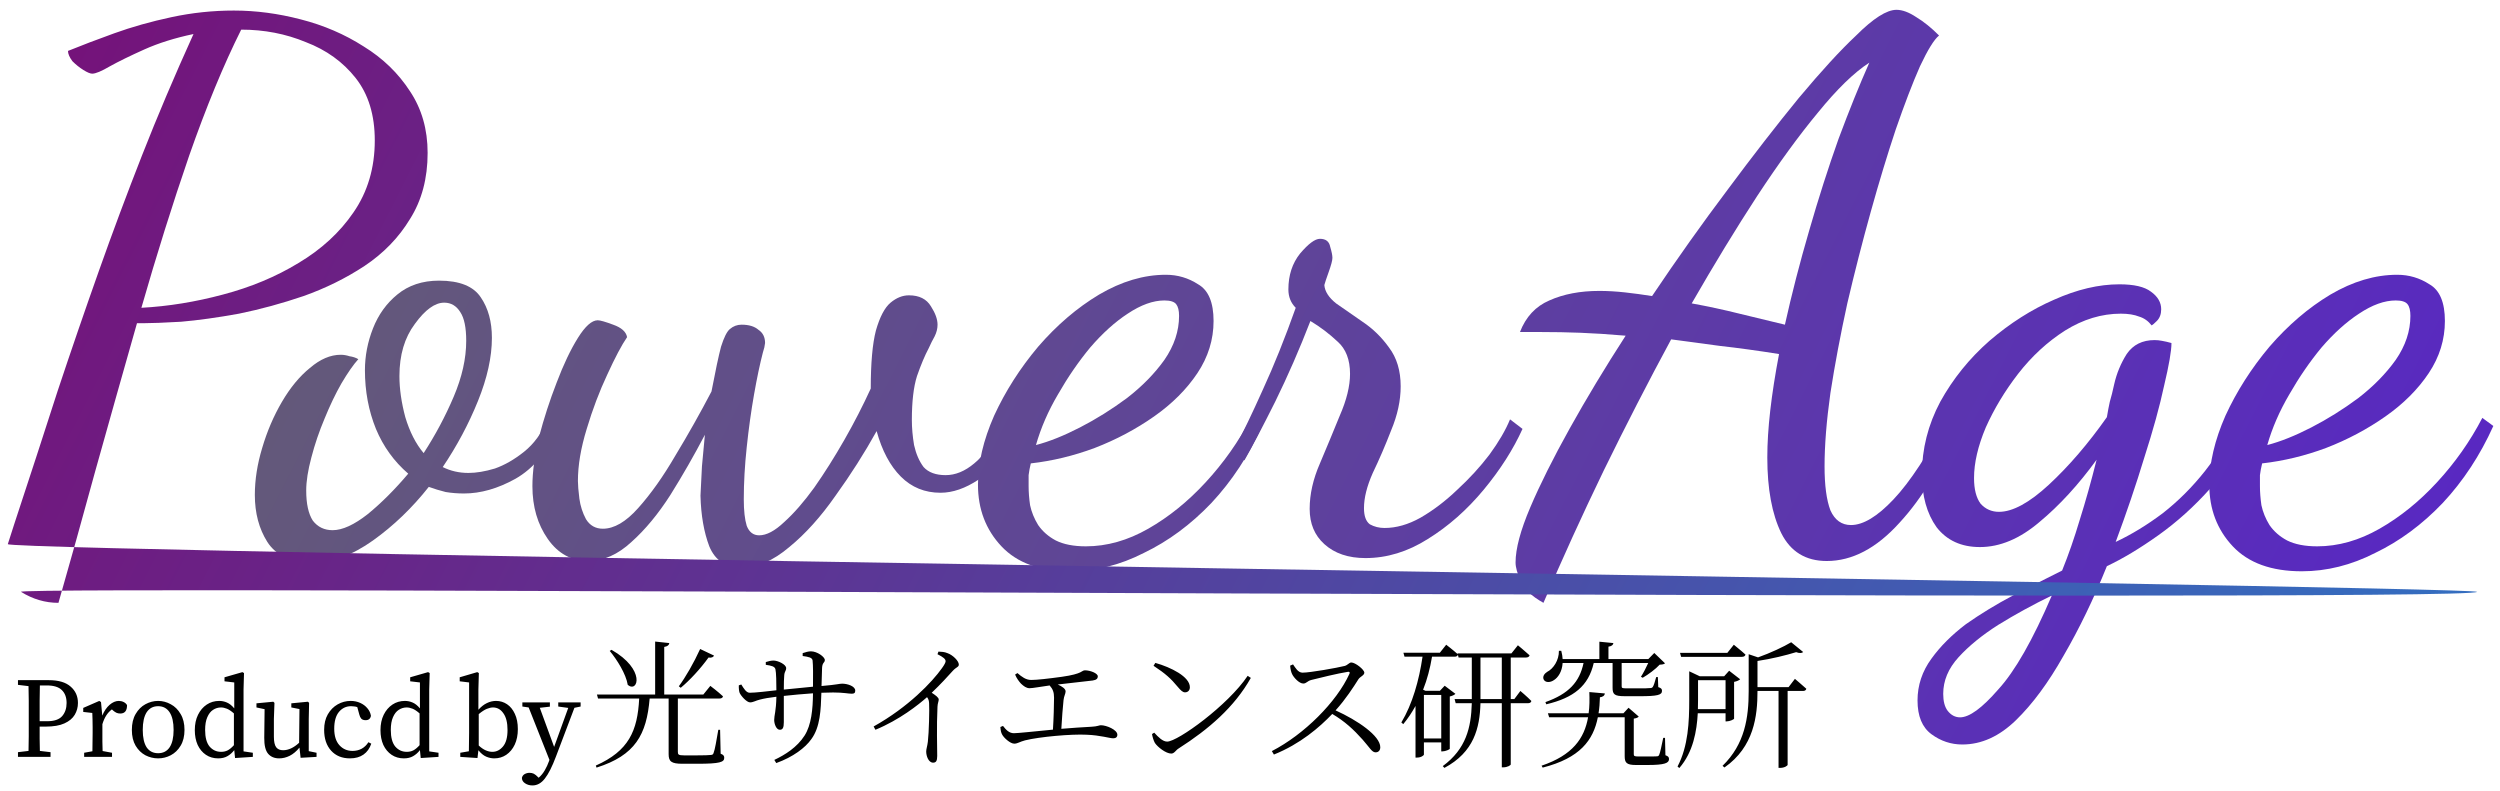 <svg width="218" height="69" viewBox="0 0 218 69" fill="none" xmlns="http://www.w3.org/2000/svg">
<path d="M200.715 49.816C198.07 49.816 196.065 49.091 194.699 47.64C193.334 46.189 192.651 44.397 192.651 42.264C192.651 40.387 193.121 38.381 194.059 36.248C195.041 34.115 196.321 32.109 197.899 30.232C199.521 28.355 201.291 26.84 203.211 25.688C205.174 24.536 207.115 23.96 209.035 23.96C210.059 23.96 210.998 24.237 211.851 24.792C212.747 25.304 213.195 26.371 213.195 27.992C213.195 29.613 212.726 31.128 211.787 32.536C210.849 33.944 209.59 35.203 208.011 36.312C206.433 37.421 204.705 38.339 202.827 39.064C200.993 39.747 199.137 40.195 197.259 40.408C197.174 40.749 197.11 41.091 197.067 41.432C197.067 41.731 197.067 42.051 197.067 42.392C197.067 42.904 197.11 43.459 197.195 44.056C197.323 44.653 197.558 45.229 197.899 45.784C198.283 46.339 198.795 46.787 199.435 47.128C200.118 47.469 200.993 47.64 202.059 47.64C203.894 47.64 205.707 47.128 207.499 46.104C209.291 45.08 210.955 43.736 212.491 42.072C214.07 40.365 215.393 38.488 216.459 36.44L217.419 37.144C216.267 39.704 214.795 41.944 213.003 43.864C211.211 45.741 209.249 47.192 207.115 48.216C205.025 49.283 202.891 49.816 200.715 49.816ZM197.707 38.808C198.859 38.509 200.139 37.997 201.547 37.272C202.955 36.547 204.321 35.693 205.643 34.712C206.966 33.688 208.054 32.579 208.907 31.384C209.761 30.147 210.187 28.867 210.187 27.544C210.187 27.075 210.102 26.733 209.931 26.52C209.761 26.307 209.419 26.2 208.907 26.2C207.926 26.2 206.859 26.584 205.707 27.352C204.598 28.077 203.51 29.059 202.443 30.296C201.419 31.533 200.481 32.899 199.627 34.392C198.774 35.843 198.134 37.315 197.707 38.808Z" fill="url(#paint0_linear_83_27)"/>
<path d="M171.112 64.92C170.13 64.92 169.234 64.621 168.424 64.024C167.613 63.427 167.208 62.445 167.208 61.08C167.208 59.757 167.613 58.541 168.424 57.432C169.192 56.365 170.194 55.363 171.432 54.424C172.712 53.528 174.077 52.696 175.528 51.928C177.021 51.16 178.45 50.435 179.816 49.752C180.37 48.387 180.882 46.915 181.352 45.336C181.864 43.715 182.354 41.965 182.824 40.088C181.245 42.264 179.581 44.077 177.832 45.528C176.125 46.979 174.397 47.704 172.648 47.704C171.026 47.704 169.768 47.128 168.872 45.976C168.018 44.781 167.592 43.245 167.592 41.368C167.592 39.149 168.125 37.037 169.192 35.032C170.301 33.027 171.73 31.256 173.48 29.72C175.272 28.184 177.149 26.989 179.112 26.136C181.117 25.24 183.016 24.792 184.808 24.792C186.088 24.792 187.005 25.005 187.56 25.432C188.157 25.859 188.456 26.371 188.456 26.968C188.456 27.395 188.328 27.736 188.072 27.992C187.858 28.205 187.709 28.333 187.624 28.376C187.325 27.992 186.962 27.736 186.536 27.608C186.109 27.437 185.576 27.352 184.936 27.352C183.272 27.352 181.65 27.843 180.072 28.824C178.536 29.805 177.17 31.064 175.976 32.6C174.824 34.093 173.885 35.651 173.16 37.272C172.477 38.893 172.136 40.365 172.136 41.688C172.136 42.669 172.328 43.416 172.712 43.928C173.138 44.397 173.672 44.632 174.312 44.632C175.506 44.632 176.957 43.843 178.664 42.264C180.413 40.643 182.098 38.68 183.72 36.376C183.805 35.864 183.89 35.416 183.976 35.032C184.104 34.605 184.232 34.093 184.36 33.496C184.573 32.557 184.936 31.683 185.448 30.872C186.002 30.061 186.813 29.656 187.88 29.656C188.093 29.656 188.306 29.677 188.52 29.72C188.776 29.763 189.053 29.827 189.352 29.912C189.352 30.595 189.138 31.832 188.712 33.624C188.328 35.416 187.752 37.507 186.984 39.896C186.258 42.285 185.426 44.739 184.488 47.256C185.853 46.616 187.218 45.784 188.584 44.76C189.949 43.693 191.186 42.456 192.296 41.048C193.405 39.64 194.28 38.104 194.92 36.44L195.88 37.272C195.197 39.192 194.152 40.963 192.744 42.584C191.336 44.163 189.821 45.528 188.2 46.68C186.578 47.832 185.085 48.728 183.72 49.368C182.568 52.227 181.309 54.829 179.944 57.176C178.621 59.523 177.234 61.4 175.784 62.808C174.333 64.216 172.776 64.92 171.112 64.92ZM170.92 62.552C171.73 62.552 172.84 61.741 174.248 60.12C175.698 58.541 177.256 55.811 178.92 51.928C177.256 52.739 175.698 53.592 174.248 54.488C172.84 55.384 171.688 56.323 170.792 57.304C169.896 58.285 169.448 59.352 169.448 60.504C169.448 61.144 169.576 61.635 169.832 61.976C170.13 62.36 170.493 62.552 170.92 62.552Z" fill="url(#paint1_linear_83_27)"/>
<path d="M134.589 52.568C133.523 51.971 132.861 51.331 132.605 50.648C132.307 50.008 132.157 49.475 132.157 49.048C132.157 47.853 132.584 46.253 133.437 44.248C134.291 42.243 135.443 39.939 136.893 37.336C138.344 34.733 139.965 32.045 141.757 29.272C140.264 29.144 138.941 29.059 137.789 29.016C136.68 28.973 135.528 28.952 134.333 28.952H132.541C133.053 27.629 133.907 26.712 135.101 26.2C136.339 25.645 137.789 25.368 139.453 25.368C140.179 25.368 140.925 25.411 141.693 25.496C142.461 25.581 143.251 25.688 144.061 25.816C146.237 22.573 148.435 19.48 150.653 16.536C152.872 13.549 154.941 10.883 156.861 8.536C158.824 6.189 160.488 4.376 161.853 3.096C163.347 1.603 164.52 0.856 165.373 0.856C165.885 0.856 166.461 1.069 167.101 1.496C167.741 1.88 168.403 2.413 169.085 3.096C168.659 3.437 168.104 4.333 167.421 5.784C166.781 7.235 166.077 9.069 165.309 11.288C164.584 13.464 163.859 15.853 163.133 18.456C162.408 21.059 161.725 23.725 161.085 26.456C160.488 29.187 159.997 31.789 159.613 34.264C159.272 36.696 159.101 38.829 159.101 40.664C159.101 42.328 159.272 43.608 159.613 44.504C159.997 45.357 160.595 45.784 161.405 45.784C162.472 45.784 163.709 45.037 165.117 43.544C166.568 42.008 168.147 39.597 169.853 36.312L170.621 37.144C169.341 40.557 167.677 43.373 165.629 45.592C163.624 47.811 161.512 48.92 159.293 48.92C157.459 48.92 156.136 48.109 155.325 46.488C154.515 44.824 154.109 42.627 154.109 39.896C154.109 38.659 154.195 37.293 154.365 35.8C154.536 34.307 154.792 32.664 155.133 30.872C153.256 30.573 151.549 30.339 150.013 30.168C148.477 29.955 147.048 29.763 145.725 29.592C143.72 33.304 141.757 37.123 139.837 41.048C137.96 44.931 136.211 48.771 134.589 52.568ZM155.645 28.312C156.243 25.624 156.947 22.893 157.757 20.12C158.568 17.304 159.421 14.637 160.317 12.12C161.256 9.603 162.152 7.384 163.005 5.464C161.683 6.317 160.189 7.768 158.525 9.816C156.861 11.821 155.091 14.253 153.213 17.112C151.379 19.928 149.48 23.043 147.517 26.456C148.925 26.712 150.312 27.011 151.677 27.352C153.085 27.693 154.408 28.013 155.645 28.312Z" fill="url(#paint2_linear_83_27)"/>
<path d="M119.067 48.664C117.573 48.664 116.379 48.259 115.483 47.448C114.629 46.68 114.203 45.656 114.203 44.376C114.203 43.096 114.501 41.773 115.099 40.408C115.696 39 116.272 37.613 116.827 36.248C117.424 34.883 117.723 33.667 117.723 32.6C117.723 31.363 117.36 30.424 116.635 29.784C115.909 29.101 115.12 28.504 114.267 27.992C113.328 30.424 112.304 32.771 111.195 35.032C110.085 37.251 109.189 38.957 108.507 40.152L107.803 38.808C108.4 37.699 109.168 36.099 110.107 34.008C111.088 31.875 112.048 29.485 112.987 26.84C112.56 26.413 112.347 25.88 112.347 25.24C112.347 24.003 112.688 22.957 113.371 22.104C114.096 21.251 114.672 20.824 115.099 20.824C115.611 20.824 115.909 21.059 115.995 21.528C116.123 21.955 116.187 22.275 116.187 22.488C116.187 22.701 116.08 23.107 115.867 23.704C115.653 24.301 115.525 24.685 115.483 24.856C115.525 25.411 115.867 25.944 116.507 26.456C117.189 26.925 117.957 27.459 118.811 28.056C119.707 28.653 120.475 29.4 121.115 30.296C121.797 31.192 122.139 32.323 122.139 33.688C122.139 34.925 121.861 36.205 121.307 37.528C120.795 38.851 120.261 40.088 119.707 41.24C119.195 42.392 118.939 43.416 118.939 44.312C118.939 44.995 119.109 45.464 119.451 45.72C119.835 45.933 120.261 46.04 120.731 46.04C121.755 46.04 122.8 45.741 123.867 45.144C124.976 44.504 126.043 43.693 127.067 42.712C128.133 41.731 129.072 40.707 129.883 39.64C130.693 38.531 131.291 37.507 131.675 36.568L132.763 37.4C131.952 39.192 130.821 40.963 129.371 42.712C127.92 44.461 126.299 45.891 124.507 47C122.757 48.109 120.944 48.664 119.067 48.664Z" fill="url(#paint3_linear_83_27)"/>
<path d="M93.343 49.816C90.698 49.816 88.692 49.091 87.327 47.64C85.962 46.189 85.279 44.397 85.279 42.264C85.279 40.387 85.748 38.381 86.687 36.248C87.668 34.115 88.948 32.109 90.527 30.232C92.148 28.355 93.919 26.84 95.839 25.688C97.802 24.536 99.743 23.96 101.663 23.96C102.687 23.96 103.625 24.237 104.479 24.792C105.375 25.304 105.823 26.371 105.823 27.992C105.823 29.613 105.353 31.128 104.415 32.536C103.476 33.944 102.217 35.203 100.639 36.312C99.06 37.421 97.332 38.339 95.455 39.064C93.62 39.747 91.764 40.195 89.887 40.408C89.802 40.749 89.737 41.091 89.695 41.432C89.695 41.731 89.695 42.051 89.695 42.392C89.695 42.904 89.737 43.459 89.823 44.056C89.951 44.653 90.186 45.229 90.527 45.784C90.911 46.339 91.423 46.787 92.063 47.128C92.746 47.469 93.62 47.64 94.687 47.64C96.522 47.64 98.335 47.128 100.127 46.104C101.919 45.08 103.583 43.736 105.119 42.072C106.697 40.365 108.02 38.488 109.087 36.44L110.047 37.144C108.895 39.704 107.423 41.944 105.631 43.864C103.839 45.741 101.876 47.192 99.743 48.216C97.652 49.283 95.519 49.816 93.343 49.816ZM90.335 38.808C91.487 38.509 92.767 37.997 94.175 37.272C95.583 36.547 96.948 35.693 98.271 34.712C99.594 33.688 100.681 32.579 101.535 31.384C102.388 30.147 102.815 28.867 102.815 27.544C102.815 27.075 102.729 26.733 102.559 26.52C102.388 26.307 102.047 26.2 101.535 26.2C100.553 26.2 99.487 26.584 98.335 27.352C97.225 28.077 96.138 29.059 95.071 30.296C94.047 31.533 93.108 32.899 92.255 34.392C91.401 35.843 90.761 37.315 90.335 38.808Z" fill="url(#paint4_linear_83_27)"/>
<path d="M64.666 49.496C63.301 49.496 62.362 48.877 61.85 47.64C61.381 46.403 61.125 44.931 61.082 43.224C61.125 42.456 61.168 41.603 61.21 40.664C61.296 39.683 61.381 38.765 61.466 37.912C60.528 39.704 59.525 41.453 58.458 43.16C57.392 44.824 56.261 46.189 55.066 47.256C53.872 48.365 52.613 48.92 51.29 48.92C49.84 48.92 48.666 48.28 47.77 47C46.874 45.72 46.426 44.184 46.426 42.392C46.426 41.155 46.618 39.725 47.002 38.104C47.429 36.483 47.941 34.904 48.538 33.368C49.136 31.789 49.754 30.488 50.394 29.464C51.034 28.44 51.61 27.928 52.122 27.928C52.336 27.928 52.784 28.056 53.466 28.312C54.192 28.568 54.597 28.931 54.682 29.4C54.213 30.083 53.637 31.171 52.954 32.664C52.272 34.115 51.674 35.693 51.162 37.4C50.65 39.064 50.394 40.579 50.394 41.944C50.394 42.285 50.437 42.797 50.522 43.48C50.608 44.12 50.8 44.717 51.098 45.272C51.44 45.827 51.93 46.104 52.57 46.104C53.552 46.104 54.576 45.507 55.642 44.312C56.752 43.075 57.84 41.539 58.906 39.704C60.016 37.869 61.061 36.013 62.042 34.136C62.384 32.344 62.661 31.043 62.874 30.232C63.13 29.421 63.386 28.909 63.642 28.696C63.941 28.44 64.282 28.312 64.666 28.312C65.306 28.312 65.797 28.461 66.138 28.76C66.522 29.016 66.714 29.4 66.714 29.912C66.714 29.955 66.693 30.083 66.65 30.296C66.608 30.467 66.565 30.616 66.522 30.744C66.266 31.725 66.01 32.941 65.754 34.392C65.498 35.843 65.285 37.379 65.114 39C64.944 40.579 64.858 42.093 64.858 43.544C64.858 44.525 64.944 45.293 65.114 45.848C65.328 46.403 65.69 46.68 66.202 46.68C66.842 46.68 67.568 46.296 68.378 45.528C69.232 44.76 70.106 43.757 71.002 42.52C71.898 41.24 72.773 39.853 73.626 38.36C74.48 36.867 75.248 35.373 75.93 33.88C75.93 31.661 76.08 29.976 76.378 28.824C76.72 27.629 77.146 26.819 77.658 26.392C78.17 25.965 78.704 25.752 79.258 25.752C80.154 25.752 80.794 26.072 81.178 26.712C81.562 27.309 81.754 27.843 81.754 28.312C81.754 28.653 81.669 28.995 81.498 29.336C81.328 29.635 81.157 29.976 80.986 30.36C80.645 31 80.304 31.811 79.962 32.792C79.664 33.731 79.514 35.011 79.514 36.632C79.514 37.315 79.578 38.04 79.706 38.808C79.877 39.576 80.154 40.216 80.538 40.728C80.965 41.197 81.605 41.432 82.458 41.432C83.312 41.432 84.144 41.091 84.954 40.408C85.808 39.725 86.661 38.488 87.514 36.696L88.474 37.4C87.536 39.576 86.49 41.048 85.338 41.816C84.186 42.584 83.077 42.968 82.01 42.968C80.645 42.968 79.493 42.499 78.554 41.56C77.616 40.621 76.912 39.299 76.442 37.592C75.376 39.512 74.181 41.389 72.858 43.224C71.578 45.059 70.234 46.552 68.826 47.704C67.418 48.899 66.032 49.496 64.666 49.496Z" fill="url(#paint5_linear_83_27)"/>
<path d="M27.278 49.048C25.401 49.048 24.078 48.451 23.31 47.256C22.585 46.104 22.222 44.739 22.222 43.16C22.222 41.837 22.436 40.472 22.862 39.064C23.289 37.613 23.865 36.269 24.59 35.032C25.316 33.795 26.126 32.813 27.022 32.088C27.918 31.32 28.814 30.936 29.71 30.936C29.966 30.936 30.222 30.979 30.478 31.064C30.777 31.107 31.033 31.192 31.246 31.32C30.82 31.789 30.329 32.493 29.774 33.432C29.262 34.328 28.771 35.352 28.302 36.504C27.833 37.613 27.449 38.744 27.15 39.896C26.852 41.005 26.702 41.965 26.702 42.776C26.702 43.928 26.894 44.803 27.278 45.4C27.705 45.955 28.281 46.232 29.006 46.232C29.86 46.232 30.884 45.763 32.078 44.824C33.273 43.843 34.446 42.669 35.598 41.304C34.361 40.237 33.422 38.936 32.782 37.4C32.142 35.821 31.822 34.115 31.822 32.28C31.822 31.043 32.057 29.827 32.526 28.632C32.995 27.437 33.7 26.456 34.638 25.688C35.62 24.877 36.836 24.472 38.286 24.472C40.078 24.472 41.294 24.963 41.934 25.944C42.574 26.883 42.894 28.056 42.894 29.464C42.894 31.128 42.489 32.963 41.678 34.968C40.867 36.973 39.843 38.893 38.606 40.728C39.289 41.069 40.035 41.24 40.846 41.24C41.529 41.24 42.297 41.112 43.15 40.856C44.004 40.557 44.857 40.067 45.71 39.384C46.563 38.701 47.246 37.763 47.758 36.568L48.654 37.272C47.758 39.363 46.521 40.856 44.942 41.752C43.406 42.605 41.913 43.032 40.462 43.032C39.907 43.032 39.374 42.989 38.862 42.904C38.35 42.776 37.859 42.627 37.39 42.456C35.94 44.291 34.318 45.848 32.526 47.128C30.734 48.408 28.985 49.048 27.278 49.048ZM36.942 39.512C37.966 37.933 38.841 36.291 39.566 34.584C40.291 32.877 40.654 31.256 40.654 29.72C40.654 28.568 40.483 27.736 40.142 27.224C39.801 26.669 39.331 26.392 38.734 26.392C37.923 26.392 37.07 27.011 36.174 28.248C35.278 29.443 34.83 30.957 34.83 32.792C34.83 33.901 35.001 35.096 35.342 36.376C35.726 37.656 36.26 38.701 36.942 39.512Z" fill="url(#paint6_linear_83_27)"/>
<path d="M5.097 52.568C3.945 52.568 2.857 52.248 1.833 51.608C0.851 51.011 216 52.589 216 51.608C216 51.096 0.467 48.131 0.681 47.448C0.894 46.808 1.086 46.211 1.257 45.656C2.622 41.517 3.881 37.656 5.033 34.072C6.227 30.488 7.422 27.011 8.617 23.64C9.811 20.269 11.07 16.899 12.393 13.528C13.716 10.157 15.209 6.637 16.873 2.968C15.252 3.309 13.822 3.757 12.585 4.312C11.348 4.867 10.345 5.357 9.577 5.784C8.851 6.211 8.339 6.424 8.041 6.424C7.87 6.424 7.614 6.317 7.273 6.104C6.931 5.891 6.611 5.635 6.313 5.336C6.057 4.995 5.929 4.696 5.929 4.44C7.081 3.971 8.425 3.459 9.961 2.904C11.497 2.349 13.161 1.88 14.953 1.496C16.745 1.112 18.558 0.92 20.393 0.92C22.313 0.92 24.254 1.176 26.217 1.688C28.222 2.2 30.057 2.989 31.721 4.056C33.385 5.08 34.729 6.381 35.753 7.96C36.777 9.496 37.289 11.288 37.289 13.336C37.289 15.555 36.777 17.475 35.753 19.096C34.772 20.717 33.449 22.083 31.785 23.192C30.163 24.259 28.393 25.133 26.473 25.816C24.596 26.456 22.718 26.968 20.841 27.352C18.963 27.693 17.278 27.928 15.785 28.056C14.291 28.141 13.204 28.184 12.521 28.184H11.945C10.707 32.536 9.491 36.845 8.297 41.112C7.145 45.336 6.078 49.155 5.097 52.568ZM12.329 26.84C14.675 26.712 17.044 26.328 19.433 25.688C21.865 25.048 24.062 24.131 26.025 22.936C28.03 21.741 29.63 20.269 30.825 18.52C32.062 16.728 32.681 14.637 32.681 12.248C32.681 10.029 32.126 8.216 31.017 6.808C29.907 5.4 28.457 4.355 26.665 3.672C24.916 2.947 23.038 2.584 21.033 2.584C19.497 5.656 17.982 9.325 16.489 13.592C15.038 17.816 13.652 22.232 12.329 26.84Z" fill="url(#paint7_linear_83_27)"/>
<path d="M4.077 59.77H3.477C3.47 60.197 3.463 60.633 3.457 61.08C3.457 61.52 3.457 61.963 3.457 62.41V62.89H4.117C4.723 62.89 5.157 62.743 5.417 62.45C5.677 62.15 5.807 61.767 5.807 61.3C5.807 60.813 5.667 60.437 5.387 60.17C5.113 59.903 4.677 59.77 4.077 59.77ZM1.567 59.72V59.31H4.257C5.103 59.31 5.737 59.497 6.157 59.87C6.583 60.237 6.797 60.713 6.797 61.3C6.797 61.673 6.703 62.017 6.517 62.33C6.33 62.643 6.03 62.893 5.617 63.08C5.21 63.267 4.663 63.36 3.977 63.36H3.457C3.457 63.72 3.457 64.073 3.457 64.42C3.463 64.767 3.47 65.12 3.477 65.48L4.407 65.59V66H1.567V65.59L2.487 65.48C2.5 65.06 2.507 64.633 2.507 64.2C2.507 63.767 2.507 63.333 2.507 62.9V62.41C2.507 61.977 2.507 61.547 2.507 61.12C2.507 60.687 2.5 60.257 2.487 59.83L1.567 59.72ZM7.338 66V65.64L8.058 65.51C8.064 65.257 8.068 64.983 8.068 64.69C8.074 64.39 8.078 64.127 8.078 63.9V63.42C8.078 63.147 8.074 62.92 8.068 62.74C8.068 62.56 8.061 62.37 8.048 62.17L7.258 62.08V61.73L8.658 61.12L8.808 61.22L8.918 62.4C9.084 62 9.298 61.687 9.558 61.46C9.824 61.233 10.091 61.12 10.358 61.12C10.511 61.12 10.654 61.153 10.788 61.22C10.921 61.287 11.018 61.377 11.078 61.49C11.078 61.977 10.881 62.22 10.488 62.22C10.374 62.22 10.268 62.2 10.168 62.16C10.068 62.113 9.971 62.05 9.878 61.97L9.758 61.86C9.558 62.007 9.391 62.187 9.258 62.4C9.124 62.613 9.014 62.863 8.928 63.15V63.9C8.928 64.12 8.928 64.377 8.928 64.67C8.934 64.963 8.941 65.237 8.948 65.49L9.768 65.64V66H7.338ZM13.788 66.13C13.402 66.13 13.032 66.04 12.678 65.86C12.332 65.673 12.048 65.397 11.828 65.03C11.608 64.657 11.498 64.197 11.498 63.65C11.498 63.097 11.608 62.633 11.828 62.26C12.048 61.88 12.332 61.597 12.678 61.41C13.032 61.217 13.402 61.12 13.788 61.12C14.175 61.12 14.542 61.217 14.888 61.41C15.242 61.597 15.528 61.88 15.748 62.26C15.975 62.633 16.088 63.097 16.088 63.65C16.088 64.197 15.975 64.657 15.748 65.03C15.528 65.397 15.242 65.673 14.888 65.86C14.542 66.04 14.175 66.13 13.788 66.13ZM13.788 65.68C14.222 65.68 14.555 65.51 14.788 65.17C15.022 64.823 15.138 64.317 15.138 63.65C15.138 62.977 15.022 62.463 14.788 62.11C14.555 61.757 14.222 61.58 13.788 61.58C13.355 61.58 13.022 61.757 12.788 62.11C12.562 62.463 12.448 62.977 12.448 63.65C12.448 64.317 12.562 64.823 12.788 65.17C13.022 65.51 13.355 65.68 13.788 65.68ZM17.887 63.65C17.887 64.303 18.017 64.787 18.277 65.1C18.543 65.407 18.877 65.56 19.277 65.56C19.497 65.56 19.69 65.517 19.857 65.43C20.03 65.337 20.21 65.187 20.397 64.98V62.21C20.17 62.01 19.967 61.873 19.787 61.8C19.607 61.727 19.433 61.69 19.267 61.69C19.02 61.69 18.79 61.76 18.577 61.9C18.37 62.033 18.203 62.247 18.077 62.54C17.95 62.827 17.887 63.197 17.887 63.65ZM20.497 66.1L20.427 65.41C20.253 65.637 20.053 65.813 19.827 65.94C19.607 66.067 19.34 66.13 19.027 66.13C18.62 66.13 18.263 66.027 17.957 65.82C17.65 65.613 17.41 65.327 17.237 64.96C17.07 64.587 16.987 64.157 16.987 63.67C16.987 63.157 17.08 62.71 17.267 62.33C17.453 61.95 17.707 61.653 18.027 61.44C18.347 61.227 18.71 61.12 19.117 61.12C19.35 61.12 19.573 61.167 19.787 61.26C20.007 61.353 20.22 61.523 20.427 61.77V59.51L19.577 59.41V59.06L21.137 58.61L21.277 58.69L21.237 60.11V65.52L22.047 65.64V66L20.497 66.1ZM24.343 66.13C23.936 66.13 23.616 65.997 23.383 65.73C23.15 65.457 23.036 64.99 23.043 64.33L23.073 61.84L22.363 61.69V61.33L23.833 61.19L23.933 61.29L23.883 62.69V64.24C23.883 64.673 23.95 64.98 24.083 65.16C24.216 65.333 24.416 65.42 24.683 65.42C25.15 65.42 25.616 65.203 26.083 64.77L26.113 61.83L25.403 61.69V61.33L26.853 61.19L26.953 61.29L26.923 62.69V65.5L27.603 65.64V66L26.213 66.08L26.113 65.19C25.846 65.517 25.56 65.757 25.253 65.91C24.953 66.057 24.65 66.13 24.343 66.13ZM30.515 66.13C29.829 66.13 29.282 65.907 28.875 65.46C28.469 65.013 28.265 64.407 28.265 63.64C28.265 63.113 28.372 62.663 28.585 62.29C28.805 61.91 29.092 61.62 29.445 61.42C29.799 61.22 30.175 61.12 30.575 61.12C30.875 61.12 31.152 61.177 31.405 61.29C31.659 61.403 31.869 61.56 32.035 61.76C32.202 61.953 32.305 62.173 32.345 62.42C32.299 62.673 32.145 62.8 31.885 62.8C31.719 62.8 31.592 62.757 31.505 62.67C31.425 62.577 31.369 62.46 31.335 62.32L31.155 61.66C31.062 61.627 30.969 61.607 30.875 61.6C30.789 61.587 30.702 61.58 30.615 61.58C30.189 61.58 29.835 61.747 29.555 62.08C29.282 62.413 29.145 62.9 29.145 63.54C29.145 64.167 29.295 64.647 29.595 64.98C29.895 65.313 30.279 65.48 30.745 65.48C31.032 65.48 31.295 65.417 31.535 65.29C31.775 65.157 31.972 64.967 32.125 64.72L32.375 64.85C32.235 65.263 32.009 65.58 31.695 65.8C31.382 66.02 30.989 66.13 30.515 66.13ZM34.078 63.65C34.078 64.303 34.208 64.787 34.468 65.1C34.735 65.407 35.068 65.56 35.468 65.56C35.688 65.56 35.882 65.517 36.048 65.43C36.221 65.337 36.401 65.187 36.588 64.98V62.21C36.361 62.01 36.158 61.873 35.978 61.8C35.798 61.727 35.625 61.69 35.458 61.69C35.212 61.69 34.981 61.76 34.768 61.9C34.562 62.033 34.395 62.247 34.268 62.54C34.142 62.827 34.078 63.197 34.078 63.65ZM36.688 66.1L36.618 65.41C36.445 65.637 36.245 65.813 36.018 65.94C35.798 66.067 35.532 66.13 35.218 66.13C34.812 66.13 34.455 66.027 34.148 65.82C33.842 65.613 33.602 65.327 33.428 64.96C33.261 64.587 33.178 64.157 33.178 63.67C33.178 63.157 33.272 62.71 33.458 62.33C33.645 61.95 33.898 61.653 34.218 61.44C34.538 61.227 34.901 61.12 35.308 61.12C35.541 61.12 35.765 61.167 35.978 61.26C36.198 61.353 36.411 61.523 36.618 61.77V59.51L35.768 59.41V59.06L37.328 58.61L37.468 58.69L37.428 60.11V65.52L38.238 65.64V66L36.688 66.1ZM40.136 66V65.64L40.886 65.51C40.893 65.257 40.896 64.983 40.896 64.69C40.903 64.39 40.906 64.127 40.906 63.9V59.51L40.086 59.41V59.06L41.616 58.61L41.756 58.69L41.716 60.11V61.89C41.956 61.623 42.203 61.43 42.456 61.31C42.716 61.183 42.983 61.12 43.256 61.12C43.609 61.12 43.929 61.217 44.216 61.41C44.503 61.603 44.729 61.883 44.896 62.25C45.069 62.617 45.156 63.06 45.156 63.58C45.156 64.093 45.066 64.543 44.886 64.93C44.706 65.31 44.459 65.607 44.146 65.82C43.839 66.027 43.489 66.13 43.096 66.13C42.863 66.13 42.629 66.08 42.396 65.98C42.163 65.88 41.936 65.693 41.716 65.42L41.636 66.1L40.136 66ZM42.986 61.69C42.833 61.69 42.656 61.73 42.456 61.81C42.256 61.89 42.019 62.043 41.746 62.27V65.01C41.953 65.203 42.156 65.343 42.356 65.43C42.556 65.517 42.749 65.56 42.936 65.56C43.289 65.56 43.596 65.407 43.856 65.1C44.123 64.787 44.256 64.307 44.256 63.66C44.256 63.02 44.136 62.533 43.896 62.2C43.663 61.86 43.359 61.69 42.986 61.69ZM48.68 61.61V61.25H50.63V61.61L50.09 61.72L48.48 65.97C48.146 66.857 47.823 67.497 47.51 67.89C47.203 68.29 46.843 68.49 46.43 68.49C46.183 68.49 45.966 68.427 45.78 68.3C45.6 68.18 45.51 68.023 45.51 67.83C45.543 67.683 45.623 67.573 45.75 67.5C45.883 67.427 46.026 67.39 46.18 67.39C46.313 67.39 46.436 67.417 46.55 67.47C46.663 67.53 46.786 67.63 46.92 67.77L46.97 67.82C47.183 67.64 47.363 67.42 47.51 67.16C47.656 66.907 47.776 66.647 47.87 66.38L47.91 66.26L46.1 61.69L45.55 61.61V61.25H47.95V61.62L47.07 61.72L48.32 65.13L49.55 61.73L48.68 61.61ZM53.325 56.664C56.325 58.38 55.641 60.456 54.741 59.724C54.585 58.764 53.805 57.528 53.169 56.76L53.325 56.664ZM61.053 56.592L62.265 57.168C62.205 57.3 62.037 57.384 61.785 57.336C61.065 58.332 60.153 59.316 59.361 59.976L59.193 59.844C59.769 59.076 60.513 57.78 61.053 56.592ZM57.129 55.944L58.365 56.076C58.341 56.244 58.221 56.364 57.921 56.412V60.564H61.329L61.941 59.808C61.941 59.808 62.625 60.324 63.045 60.72C63.021 60.852 62.901 60.912 62.733 60.912H59.109V65.568C59.109 65.796 59.169 65.868 59.637 65.868H60.837C61.401 65.868 61.821 65.856 61.989 65.832C62.145 65.82 62.193 65.772 62.229 65.64C62.337 65.4 62.481 64.536 62.637 63.636H62.793L62.841 65.724C63.105 65.82 63.153 65.928 63.153 66.084C63.153 66.456 62.781 66.6 60.825 66.6H59.505C58.533 66.6 58.305 66.396 58.305 65.76V60.912H56.649C56.385 64.068 55.389 65.868 52.017 66.936L51.957 66.756C54.813 65.484 55.593 63.756 55.737 60.912H52.149L52.053 60.564H57.129V55.944ZM65.409 61.248C65.109 61.248 64.617 60.684 64.497 60.42C64.437 60.276 64.413 59.964 64.425 59.76L64.641 59.688C64.857 60.036 65.073 60.408 65.373 60.408C65.841 60.408 66.981 60.276 67.701 60.192C67.701 59.58 67.689 58.644 67.617 58.356C67.557 58.116 67.281 58.044 66.777 57.972V57.732C66.981 57.66 67.245 57.6 67.449 57.6C67.833 57.6 68.553 57.936 68.553 58.26C68.553 58.512 68.409 58.524 68.385 58.908C68.361 59.124 68.349 59.604 68.349 60.132L70.893 59.88C70.905 58.8 70.905 58.056 70.857 57.588C70.821 57.336 70.509 57.276 69.993 57.204V56.952C70.245 56.868 70.497 56.796 70.713 56.796C71.265 56.796 71.925 57.288 71.925 57.552C71.925 57.804 71.709 57.744 71.685 58.236L71.637 59.82C73.053 59.7 73.173 59.616 73.437 59.616C73.917 59.616 74.577 59.844 74.577 60.216C74.577 60.42 74.493 60.492 74.277 60.492C73.989 60.492 73.545 60.384 72.645 60.384L71.625 60.408C71.577 61.896 71.529 63.396 70.749 64.452C70.221 65.208 69.153 66.012 67.689 66.54L67.521 66.264C68.457 65.82 69.501 65.172 70.161 64.14C70.749 63.216 70.881 61.848 70.893 60.456C70.029 60.516 69.105 60.6 68.349 60.684V62.976C68.349 63.456 68.253 63.636 68.001 63.636C67.689 63.636 67.509 63.12 67.509 62.784C67.509 62.376 67.677 62.028 67.701 60.756C67.089 60.828 66.609 60.912 66.249 61.008C65.937 61.08 65.673 61.248 65.409 61.248ZM81.365 66.504C80.969 66.504 80.765 65.928 80.765 65.532C80.765 65.316 80.861 65.076 80.909 64.68C81.005 63.864 81.053 61.86 81.017 61.32C81.005 61.104 80.969 60.96 80.837 60.792C80.093 61.452 78.437 62.772 76.337 63.636L76.181 63.348C79.217 61.656 81.293 59.46 82.133 58.272C82.361 57.96 82.457 57.756 82.457 57.66C82.457 57.468 82.253 57.3 81.749 57.048L81.833 56.82C82.109 56.832 82.361 56.844 82.613 56.952C83.081 57.108 83.609 57.636 83.609 57.948C83.609 58.176 83.393 58.152 83.069 58.512C82.625 59.004 82.037 59.652 81.245 60.408C81.581 60.624 81.857 60.828 81.857 60.996C81.857 61.152 81.761 61.32 81.749 61.62C81.665 63.36 81.725 65.196 81.725 65.916C81.725 66.36 81.617 66.504 81.365 66.504ZM89.777 60.012C89.501 60.012 89.261 59.832 89.033 59.616C88.865 59.436 88.649 59.148 88.517 58.824L88.721 58.692C89.105 59.028 89.465 59.292 89.921 59.292C90.401 59.292 91.385 59.184 92.597 59.016C94.469 58.752 94.289 58.452 94.613 58.452C95.057 58.452 95.729 58.704 95.729 58.98C95.729 59.16 95.621 59.292 95.285 59.34C94.829 59.4 93.305 59.568 92.237 59.688C92.609 59.856 92.921 60.06 92.921 60.288C92.921 60.492 92.777 60.696 92.741 61.044C92.681 61.56 92.597 62.7 92.549 63.552C93.473 63.48 94.397 63.408 95.177 63.372C95.693 63.348 95.849 63.24 95.993 63.24C96.485 63.24 97.433 63.636 97.433 64.068C97.433 64.272 97.301 64.38 97.073 64.38C96.761 64.38 95.969 64.116 94.757 64.068C93.449 63.996 90.617 64.248 89.381 64.56C88.925 64.68 88.721 64.848 88.445 64.848C88.085 64.848 87.521 64.32 87.389 64.056C87.293 63.888 87.257 63.708 87.233 63.396L87.461 63.3C87.713 63.624 87.989 63.936 88.409 63.936C88.757 63.936 90.197 63.78 91.817 63.624C91.877 62.736 91.913 61.38 91.913 60.84C91.913 60.36 91.805 60.084 91.529 59.772C90.725 59.88 90.065 60.012 89.777 60.012ZM102.137 65.712C101.669 65.712 100.949 65.148 100.709 64.788C100.589 64.584 100.481 64.2 100.457 64.008L100.649 63.888C101.009 64.284 101.393 64.668 101.777 64.668C102.701 64.668 107.093 61.488 108.797 58.932L109.073 59.112C107.633 61.668 105.401 63.588 102.773 65.268C102.533 65.412 102.401 65.712 102.137 65.712ZM103.337 60.372C103.145 60.372 102.989 60.24 102.677 59.868C102.101 59.172 101.645 58.752 100.589 58.056L100.745 57.804C102.101 58.188 103.757 59.004 103.757 59.928C103.757 60.192 103.589 60.372 103.337 60.372ZM119.953 65.604C119.629 65.604 119.461 65.22 118.825 64.5C118.021 63.6 117.253 62.892 116.173 62.256C115.069 63.42 113.365 64.884 111.085 65.796L110.905 65.496C113.725 64.044 116.557 61.212 117.673 58.752C117.733 58.596 117.661 58.572 117.529 58.584C116.677 58.716 115.009 59.124 114.349 59.292C113.977 59.388 113.929 59.604 113.641 59.604C113.293 59.604 112.813 59.088 112.669 58.776C112.597 58.632 112.525 58.38 112.501 58.044L112.753 57.936C112.957 58.224 113.185 58.656 113.581 58.656C114.241 58.656 116.605 58.236 117.265 58.068C117.517 57.996 117.661 57.768 117.829 57.768C118.189 57.768 118.969 58.392 118.969 58.656C118.969 58.896 118.609 58.992 118.453 59.232C118.045 59.88 117.337 60.984 116.461 61.944C118.393 62.82 120.361 64.164 120.361 65.16C120.361 65.4 120.229 65.604 119.953 65.604ZM130.957 57.336H129.097V60.84V60.96H130.957V57.336ZM122.377 56.916H125.557L126.109 56.22C126.109 56.22 126.721 56.688 127.117 57.048L127.093 56.976H131.797L132.361 56.268C132.361 56.268 132.985 56.784 133.381 57.144C133.345 57.276 133.225 57.336 133.057 57.336H131.737V60.96H132.049L132.577 60.252C132.577 60.252 133.189 60.768 133.537 61.128C133.501 61.26 133.405 61.32 133.237 61.32H131.737V66.66C131.737 66.72 131.473 66.912 131.077 66.912H130.957V61.32H129.097C129.037 63.48 128.533 65.58 125.953 66.96L125.809 66.804C127.849 65.304 128.281 63.432 128.341 61.32H126.937L126.841 60.96H128.341V60.852V57.336H127.189L127.129 57.096C127.093 57.216 126.985 57.264 126.829 57.264H124.873C124.705 58.272 124.453 59.244 124.093 60.144L124.309 60.24H125.557L125.977 59.796L126.913 60.504C126.829 60.588 126.649 60.684 126.421 60.732V65.292C126.421 65.352 126.037 65.52 125.785 65.52H125.677V64.74H124.165V65.796C124.165 65.868 123.925 66.06 123.565 66.06H123.433V61.56C123.121 62.124 122.773 62.652 122.365 63.144L122.197 63C123.157 61.404 123.745 59.328 124.045 57.264H122.473L122.377 56.916ZM125.677 60.6H124.165V64.392H125.677V60.6ZM134.977 62.196H138.529C138.613 61.608 138.613 60.996 138.589 60.348L139.945 60.468C139.909 60.684 139.753 60.768 139.513 60.804C139.501 61.284 139.465 61.752 139.393 62.196H141.565L142.009 61.716L142.897 62.484C142.837 62.568 142.705 62.628 142.465 62.664V65.76C142.465 65.916 142.513 65.964 142.837 65.964H143.701C144.061 65.964 144.373 65.964 144.493 65.952C144.601 65.94 144.637 65.916 144.685 65.808C144.769 65.628 144.901 64.98 145.033 64.344H145.189L145.225 65.856C145.477 65.94 145.537 66.036 145.537 66.192C145.537 66.54 145.165 66.708 143.665 66.708H142.657C141.829 66.708 141.673 66.504 141.673 65.94V62.544H139.333C138.937 64.548 137.773 66.108 134.521 66.936L134.425 66.768C137.125 65.856 138.157 64.392 138.481 62.544H135.085L134.977 62.196ZM135.937 56.748H136.141C136.213 57.012 136.249 57.252 136.261 57.468H139.465V55.956L140.689 56.076C140.665 56.232 140.545 56.352 140.257 56.388V57.468H143.737L144.253 56.94L145.189 57.84C145.105 57.924 144.973 57.948 144.721 57.96C144.385 58.332 143.725 58.824 143.245 59.1L143.089 59.016C143.293 58.704 143.545 58.212 143.725 57.816H141.409V59.844C141.409 59.988 141.445 60.024 141.829 60.024H142.897C143.341 60.024 143.737 60.024 143.881 60C144.013 60 144.061 59.976 144.121 59.904C144.205 59.796 144.313 59.436 144.421 59.04H144.565L144.601 59.916C144.865 60 144.925 60.084 144.925 60.24C144.925 60.588 144.601 60.72 142.861 60.708H141.661C140.773 60.708 140.617 60.54 140.617 59.976V57.816H138.973C138.517 59.808 137.233 60.852 134.833 61.416L134.761 61.224C136.789 60.504 137.737 59.472 138.085 57.816H136.261C136.213 58.584 135.853 59.088 135.505 59.304C135.181 59.532 134.749 59.544 134.605 59.244C134.497 58.992 134.665 58.74 134.917 58.584C135.445 58.32 135.949 57.588 135.937 56.748ZM146.497 56.928H150.625L151.189 56.22C151.189 56.232 151.825 56.724 152.209 57.084C152.173 57.216 152.053 57.276 151.897 57.276H146.593L146.497 56.928ZM150.469 59.316H148.069V61.044L148.057 61.836H150.469V59.316ZM147.301 58.968V58.536L148.213 58.968H150.349L150.781 58.488L151.741 59.232C151.657 59.316 151.465 59.412 151.213 59.46V62.664C151.201 62.736 150.829 62.904 150.577 62.904H150.469V62.196H148.045C147.961 63.744 147.649 65.58 146.437 66.972L146.281 66.84C147.217 65.064 147.301 62.928 147.301 61.044V58.968ZM156.193 56.004L157.237 56.856C157.129 56.964 156.913 56.976 156.625 56.868C155.773 57.132 154.477 57.456 153.253 57.636V59.916H155.965L156.517 59.196C156.517 59.196 157.129 59.712 157.513 60.06C157.477 60.192 157.381 60.252 157.213 60.252H155.881V66.696C155.881 66.756 155.629 66.96 155.221 66.96H155.089V60.252H153.253V60.276C153.253 62.424 152.953 65.124 150.373 66.924L150.205 66.78C152.149 64.896 152.485 62.58 152.485 60.264V57.048L153.301 57.324C154.381 56.94 155.557 56.388 156.193 56.004Z" fill="black"/>
<defs>
<linearGradient id="paint0_linear_83_27" x1="320" y1="153" x2="-6" y2="-12" gradientUnits="userSpaceOnUse">
<stop stop-color="#5000FD"/>
<stop offset="1" stop-color="#666666"/>
</linearGradient>
<linearGradient id="paint1_linear_83_27" x1="320" y1="153" x2="-6" y2="-12" gradientUnits="userSpaceOnUse">
<stop stop-color="#5000FD"/>
<stop offset="1" stop-color="#666666"/>
</linearGradient>
<linearGradient id="paint2_linear_83_27" x1="320" y1="153" x2="-6" y2="-12" gradientUnits="userSpaceOnUse">
<stop stop-color="#5000FD"/>
<stop offset="1" stop-color="#666666"/>
</linearGradient>
<linearGradient id="paint3_linear_83_27" x1="320" y1="153" x2="-6" y2="-12" gradientUnits="userSpaceOnUse">
<stop stop-color="#5000FD"/>
<stop offset="1" stop-color="#666666"/>
</linearGradient>
<linearGradient id="paint4_linear_83_27" x1="320" y1="153" x2="-6" y2="-12" gradientUnits="userSpaceOnUse">
<stop stop-color="#5000FD"/>
<stop offset="1" stop-color="#666666"/>
</linearGradient>
<linearGradient id="paint5_linear_83_27" x1="320" y1="153" x2="-6" y2="-12" gradientUnits="userSpaceOnUse">
<stop stop-color="#5000FD"/>
<stop offset="1" stop-color="#666666"/>
</linearGradient>
<linearGradient id="paint6_linear_83_27" x1="320" y1="153" x2="-6" y2="-12" gradientUnits="userSpaceOnUse">
<stop stop-color="#5000FD"/>
<stop offset="1" stop-color="#666666"/>
</linearGradient>
<linearGradient id="paint7_linear_83_27" x1="320" y1="153" x2="-6" y2="-12" gradientUnits="userSpaceOnUse">
<stop stop-color="#09AAEE"/>
<stop offset="1" stop-color="#7A0B74"/>
</linearGradient>
</defs>
</svg>
